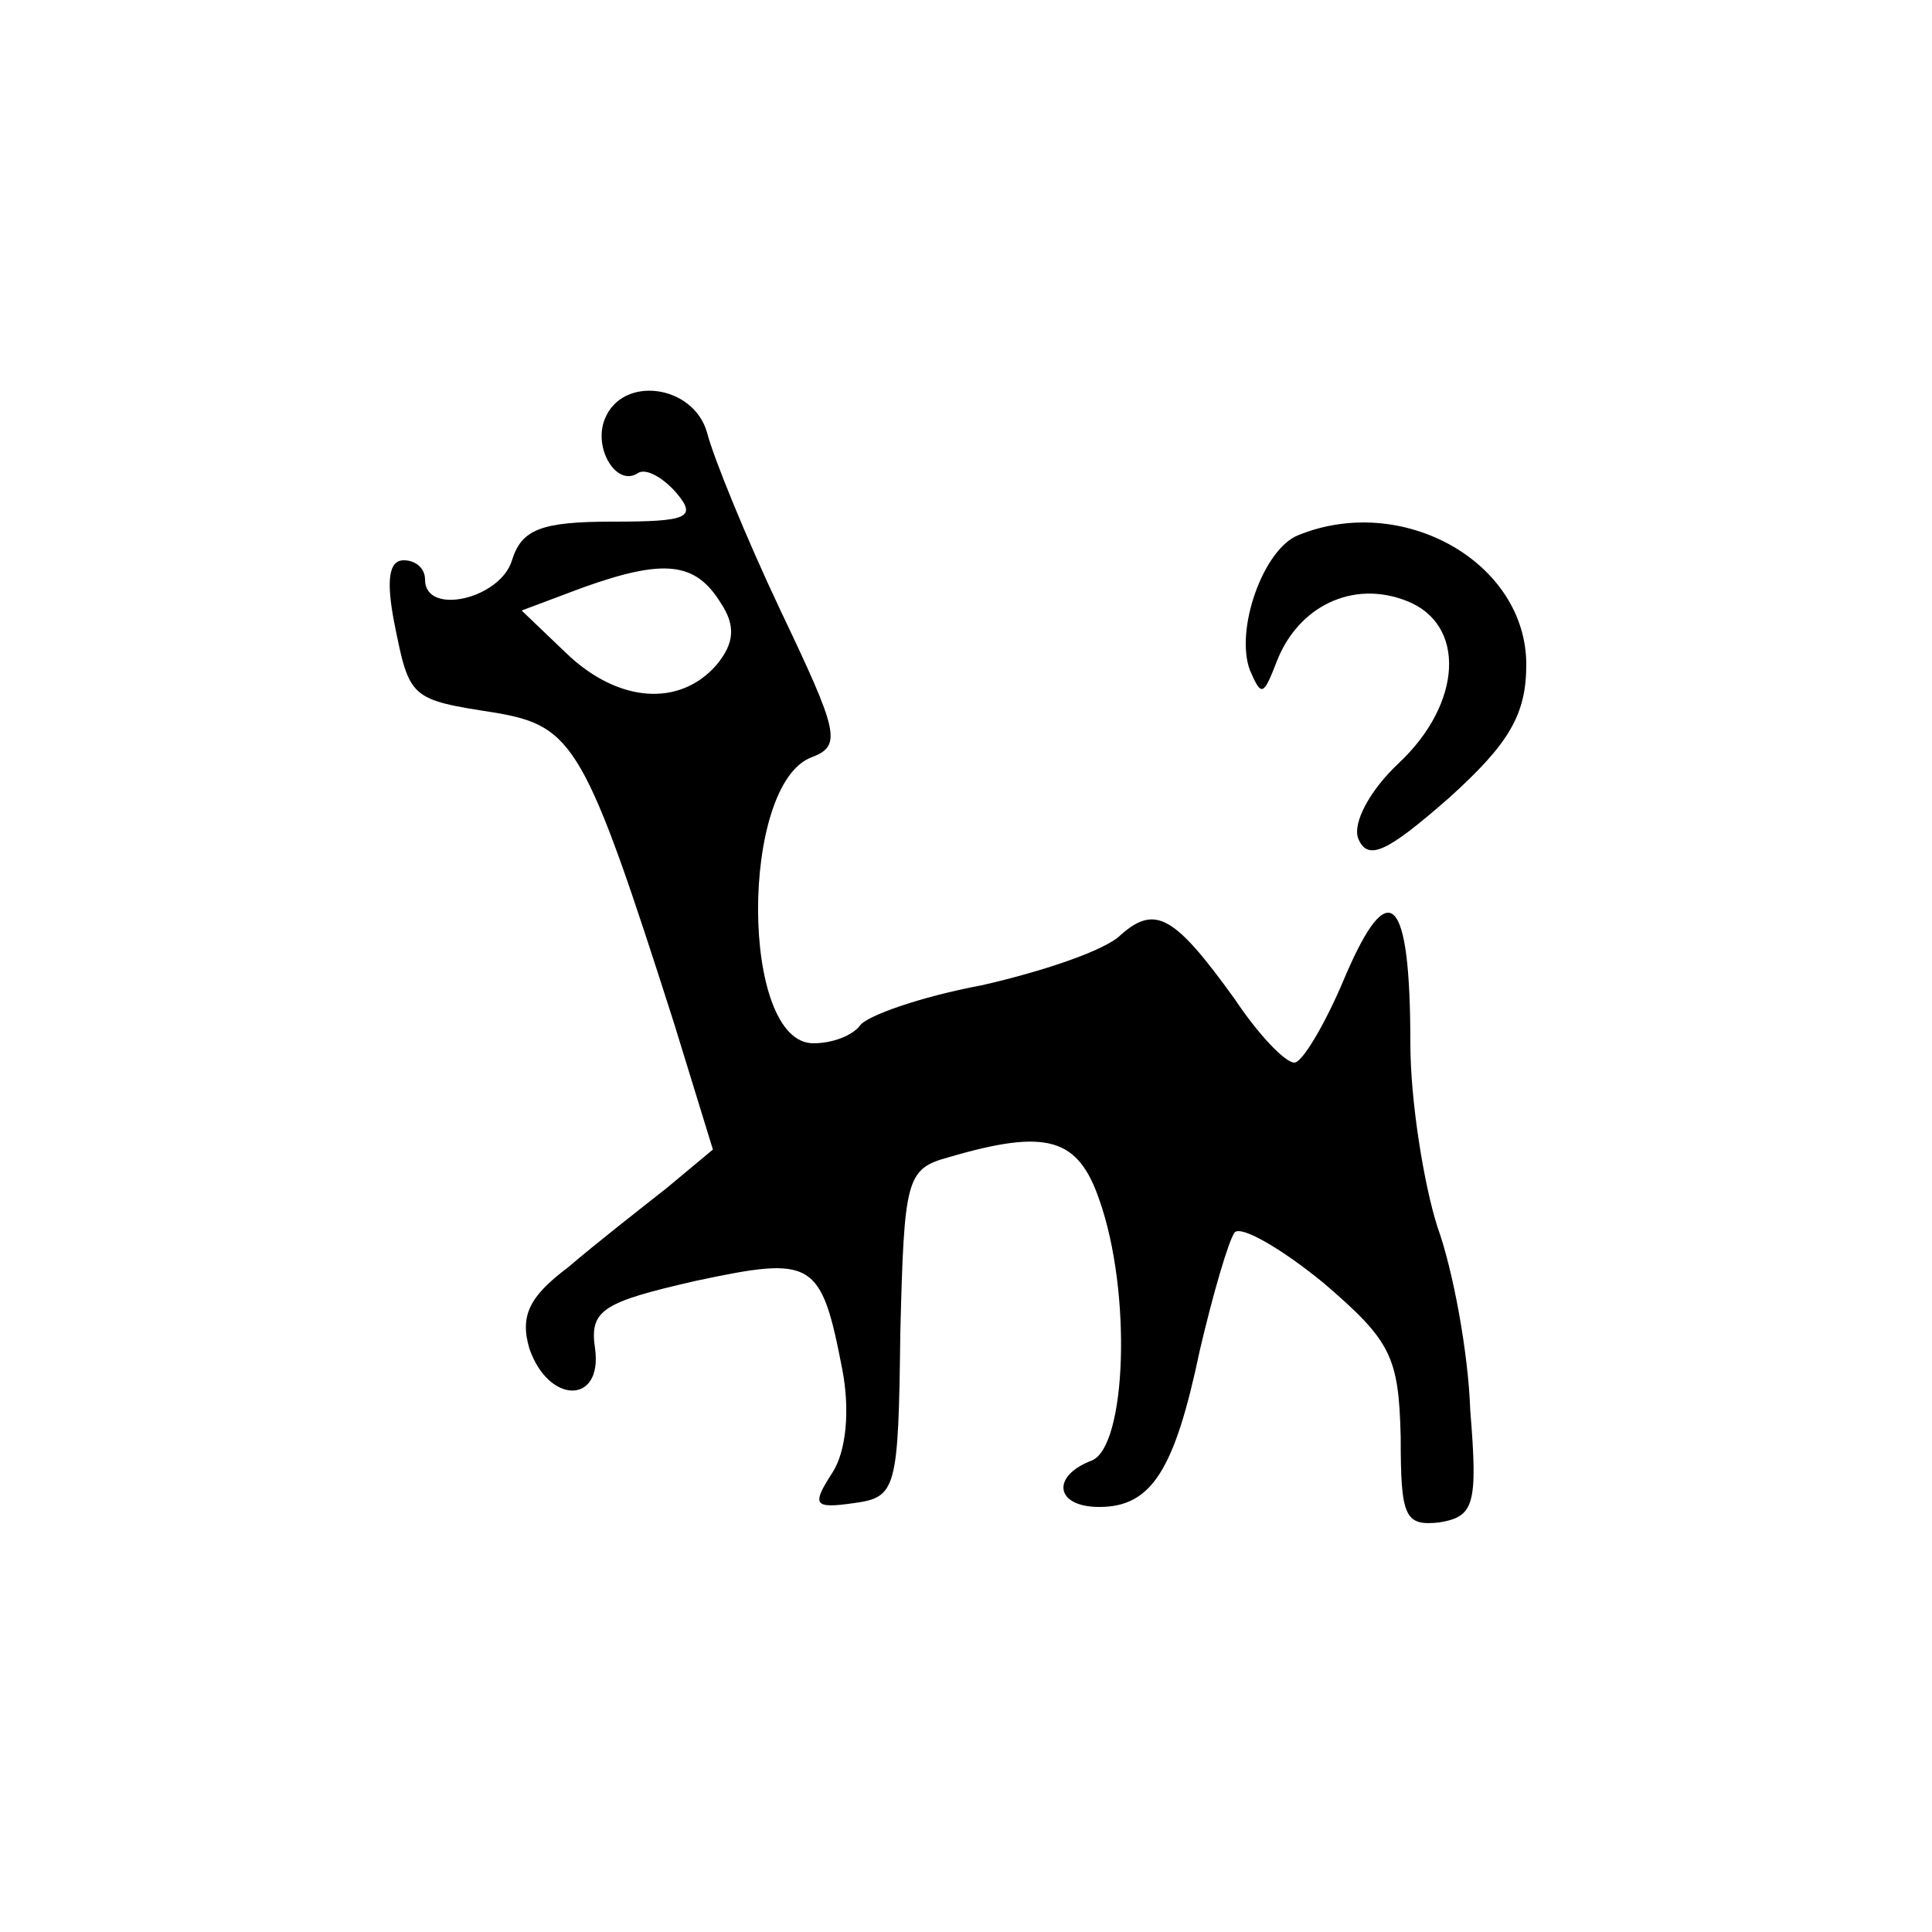 <?xml version="1.0" standalone="no"?>
<!DOCTYPE svg PUBLIC "-//W3C//DTD SVG 20010904//EN"
 "http://www.w3.org/TR/2001/REC-SVG-20010904/DTD/svg10.dtd">
<svg version="1.0" xmlns="http://www.w3.org/2000/svg"
 width="100pt" height="100pt" viewBox="0 0 100 100"
 preserveAspectRatio="xMidYMid meet">
<g transform="translate(0,100) scale(0.1,-0.1)"
fill="#000000" stroke="none">
<path d="M313 783 c-6 -15 6 -35 17 -28 4 3 13 -2 20 -10 11 -13 6 -15 -33
-15 -37 0 -47 -4 -52 -20 -6 -20 -45 -29 -45 -10 0 6 -5 10 -11 10 -8 0 -9
-11 -5 -32 8 -40 8 -40 53 -47 40 -7 46 -17 92 -161 l20 -65 -24 -20 c-14 -11
-37 -29 -51 -41 -20 -15 -25 -25 -20 -42 10 -29 38 -29 34 0 -3 20 4 24 52 35
61 13 65 11 76 -46 4 -21 2 -42 -5 -53 -11 -17 -10 -19 11 -16 22 3 23 7 24
88 2 80 3 85 25 91 51 15 67 10 78 -22 17 -48 14 -128 -4 -135 -21 -8 -19 -24
4 -24 27 0 39 19 52 81 7 30 15 57 18 61 3 4 24 -8 46 -26 35 -30 39 -38 40
-80 0 -41 2 -46 20 -44 18 3 20 9 16 58 -1 30 -9 73 -17 95 -7 22 -14 65 -14
95 0 77 -11 88 -34 34 -10 -24 -22 -44 -26 -44 -5 0 -19 15 -31 33 -31 43 -41
49 -59 33 -8 -8 -41 -19 -72 -26 -32 -6 -60 -16 -63 -21 -4 -5 -14 -9 -24 -9
-38 0 -38 134 -1 148 16 6 14 13 -16 76 -18 38 -35 80 -38 92 -7 25 -44 30
-53 7z m60 -95 c8 -12 7 -21 -2 -32 -19 -22 -51 -20 -78 6 l-23 22 32 12 c42
15 58 13 71 -8z"/>
<path d="M672 723 c-18 -7 -33 -49 -25 -70 6 -14 7 -13 14 5 11 28 39 42 67
31 31 -12 29 -53 -4 -84 -15 -14 -24 -31 -21 -39 5 -12 15 -7 47 21 31 28 40
43 40 69 0 53 -64 89 -118 67z"/>
</g>
</svg>

